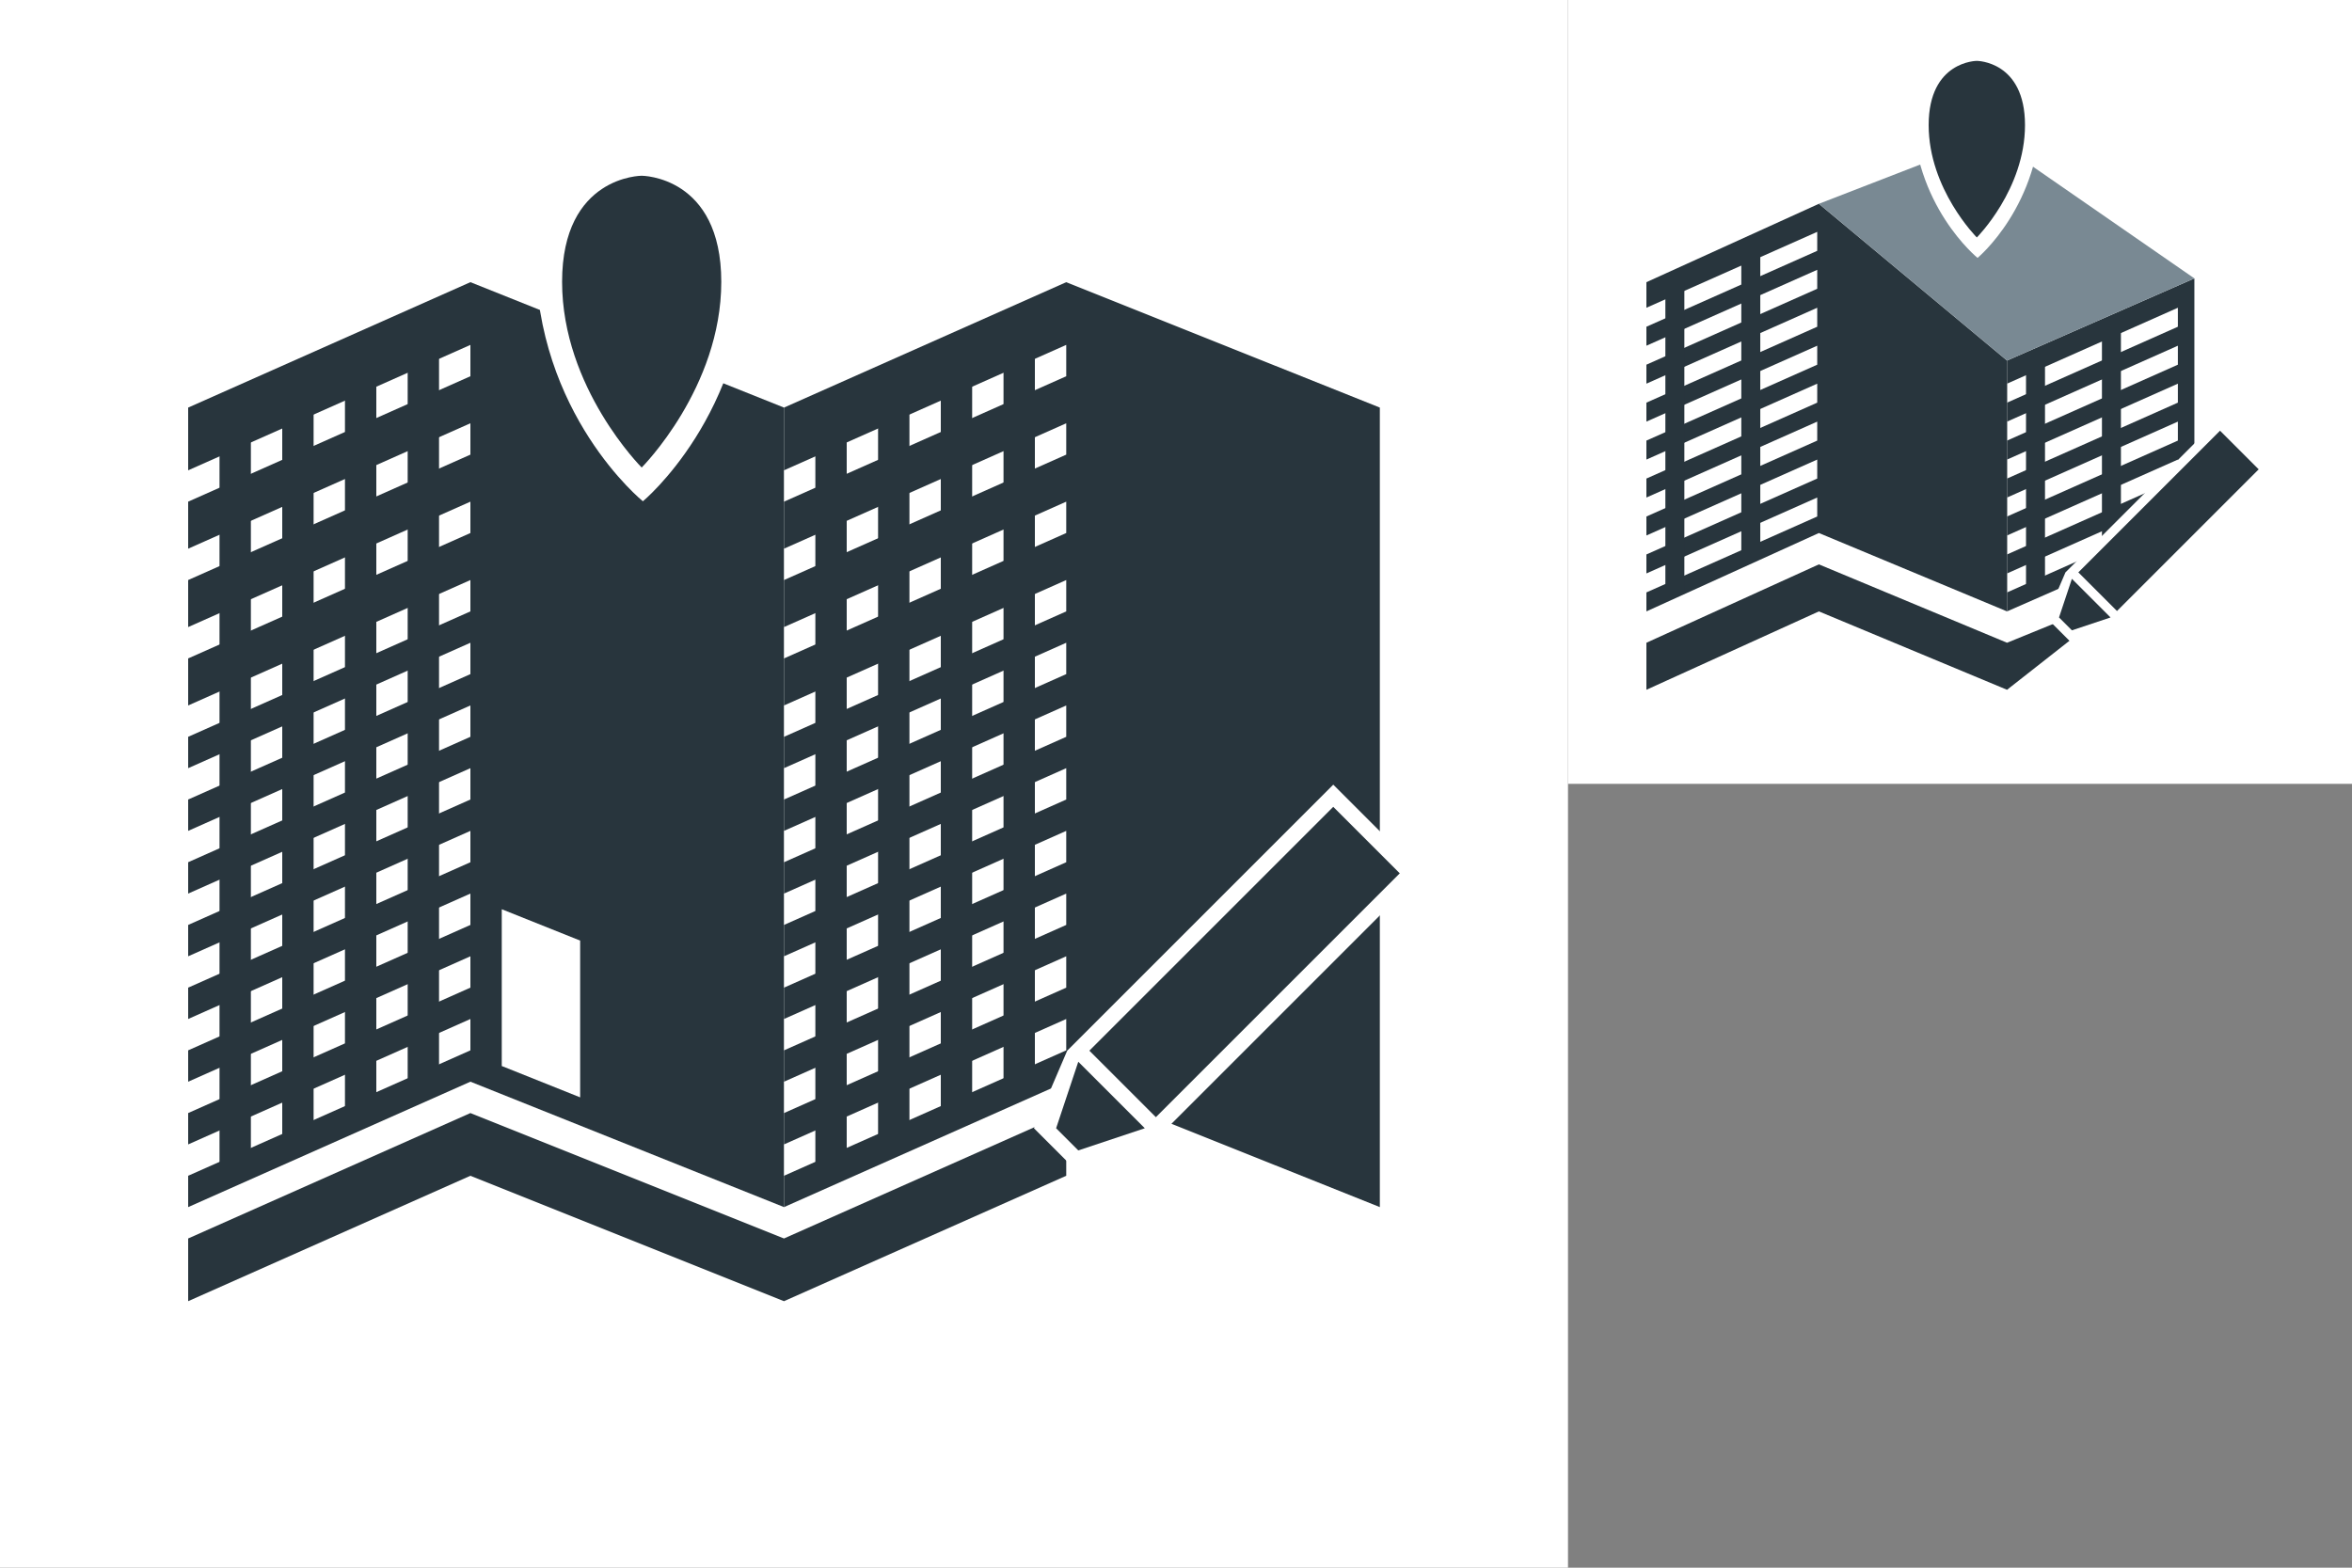 <?xml version="1.0" encoding="UTF-8" standalone="no"?>
<!-- Created with Inkscape (http://www.inkscape.org/) -->

<svg
   xmlns:dc="http://purl.org/dc/elements/1.1/"
   xmlns:cc="http://creativecommons.org/ns#"
   xmlns:rdf="http://www.w3.org/1999/02/22-rdf-syntax-ns#"
   xmlns:svg="http://www.w3.org/2000/svg"
   xmlns="http://www.w3.org/2000/svg"
   xmlns:sodipodi="http://sodipodi.sourceforge.net/DTD/sodipodi-0.dtd"
   xmlns:inkscape="http://www.inkscape.org/namespaces/inkscape"
   width="750"
   height="500"
   id="svg2"
   version="1.1"
   inkscape:version="0.48.2 r9819"
   sodipodi:docname="icon.svg">
  <rect width="100%" height="100%" fill="#808080" stroke="none"/>
  <defs
     id="defs4" />
  <sodipodi:namedview
     id="base"
     pagecolor="#ffffff"
     bordercolor="#666666"
     borderopacity="1.0"
     inkscape:pageopacity="0.0"
     inkscape:pageshadow="2"
     inkscape:zoom="3.8146973"
     inkscape:cx="527.1826"
     inkscape:cy="423.69139"
     inkscape:document-units="px"
     inkscape:current-layer="layer1"
     showgrid="true"
     showguides="true"
     inkscape:guide-bbox="true">
    <inkscape:grid
       type="xygrid"
       id="grid2985"
       empspacing="5"
       visible="true"
       enabled="true"
       snapvisiblegridlinesonly="true" />
    <sodipodi:guide
       orientation="0,1"
       position="220,400"
       id="guide2987" />
    <sodipodi:guide
       orientation="0,1"
       position="230,440"
       id="guide2989" />
  </sodipodi:namedview>
  <g
     inkscape:label="Layer 1"
     inkscape:groupmode="layer"
     id="layer1"
     transform="translate(0,-552.362)">
    <rect
       style="color:#000000;fill:#ffffff;fill-opacity:1;fill-rule:nonzero;stroke:none;stroke-width:5;marker:none;visibility:visible;display:inline;overflow:visible;enable-background:accumulate"
       id="rect4188"
       width="500"
       height="500"
       x="0"
       y="0"
       transform="translate(0,552.362)" />
    <path
       style="color:#000000;fill:#28353d;fill-opacity:1;fill-rule:nonzero;stroke:none;stroke-width:5;marker:none;visibility:visible;display:inline;overflow:visible;enable-background:accumulate"
       d="m 150,642.362 -90,40 0,255 90,-40 100,40 0,-255 z"
       id="path2991"
       inkscape:connector-curvature="0"
       sodipodi:nodetypes="ccccccc" />
    <path
       style="color:#000000;fill:#ffffff;fill-opacity:1;fill-rule:nonzero;stroke:none;stroke-width:5;marker:none;visibility:visible;display:inline;overflow:visible;enable-background:accumulate"
       d="m 60,702.362 90,-40 0,10 -90,40 z"
       id="path3798"
       inkscape:connector-curvature="0" />
    <path
       style="color:#000000;fill:#ffffff;fill-opacity:1;fill-rule:nonzero;stroke:none;stroke-width:5;marker:none;visibility:visible;display:inline;overflow:visible;enable-background:accumulate"
       d="m 60,727.362 90,-40 0,10 -90,40 z"
       id="path3798-1"
       inkscape:connector-curvature="0" />
    <path
       style="color:#000000;fill:#ffffff;fill-opacity:1;fill-rule:nonzero;stroke:none;stroke-width:5;marker:none;visibility:visible;display:inline;overflow:visible;enable-background:accumulate"
       d="m 60,777.362 90,-40 0,10 -90,40 z"
       id="path3798-1-7"
       inkscape:connector-curvature="0" />
    <path
       style="color:#000000;fill:#ffffff;fill-opacity:1;fill-rule:nonzero;stroke:none;stroke-width:5;marker:none;visibility:visible;display:inline;overflow:visible;enable-background:accumulate"
       d="m 60,752.362 90,-40 0,10 -90,40 z"
       id="path3798-1-3"
       inkscape:connector-curvature="0" />
    <path
       style="color:#000000;fill:#ffffff;fill-opacity:1;fill-rule:nonzero;stroke:none;stroke-width:5;marker:none;visibility:visible;display:inline;overflow:visible;enable-background:accumulate"
       d="m 60,797.362 90,-40 0,10 -90,40 z"
       id="path3798-1-7-1"
       inkscape:connector-curvature="0" />
    <path
       style="color:#000000;fill:#ffffff;fill-opacity:1;fill-rule:nonzero;stroke:none;stroke-width:5;marker:none;visibility:visible;display:inline;overflow:visible;enable-background:accumulate"
       d="m 60,857.362 90,-40 0,10 -90,40 z"
       id="path3798-1-7-1-0"
       inkscape:connector-curvature="0" />
    <path
       style="color:#000000;fill:#ffffff;fill-opacity:1;fill-rule:nonzero;stroke:none;stroke-width:5;marker:none;visibility:visible;display:inline;overflow:visible;enable-background:accumulate"
       d="m 60,817.362 90,-40 0,10 -90,40 z"
       id="path3798-1-7-1-8"
       inkscape:connector-curvature="0" />
    <path
       style="color:#000000;fill:#ffffff;fill-opacity:1;fill-rule:nonzero;stroke:none;stroke-width:5;marker:none;visibility:visible;display:inline;overflow:visible;enable-background:accumulate"
       d="m 60,917.362 90,-40 0,10 -90,40 z"
       id="path3798-1-7-1-7"
       inkscape:connector-curvature="0" />
    <path
       style="color:#000000;fill:#ffffff;fill-opacity:1;fill-rule:nonzero;stroke:none;stroke-width:5;marker:none;visibility:visible;display:inline;overflow:visible;enable-background:accumulate"
       d="m 60,877.362 90,-40 0,10 -90,40 z"
       id="path3798-1-7-1-8-4"
       inkscape:connector-curvature="0" />
    <path
       style="color:#000000;fill:#ffffff;fill-opacity:1;fill-rule:nonzero;stroke:none;stroke-width:5;marker:none;visibility:visible;display:inline;overflow:visible;enable-background:accumulate"
       d="m 60,837.362 90,-40 0,10 -90,40 z"
       id="path3798-1-7-1-8-6"
       inkscape:connector-curvature="0" />
    <path
       style="color:#000000;fill:#ffffff;fill-opacity:1;fill-rule:nonzero;stroke:none;stroke-width:5;marker:none;visibility:visible;display:inline;overflow:visible;enable-background:accumulate"
       d="m 60,897.362 90,-40 0,10 -90,40 z"
       id="path3798-1-7-1-8-6-8"
       inkscape:connector-curvature="0" />
    <rect
       style="color:#000000;fill:#28353d;fill-opacity:1;fill-rule:nonzero;stroke:none;stroke-width:5;marker:none;visibility:visible;display:inline;overflow:visible;enable-background:accumulate"
       id="rect3800"
       width="10"
       height="245"
       x="70"
       y="682.362" />
    <rect
       style="color:#000000;fill:#28353d;fill-opacity:1;fill-rule:nonzero;stroke:none;stroke-width:5;marker:none;visibility:visible;display:inline;overflow:visible;enable-background:accumulate"
       id="rect3800-5"
       width="10"
       height="245"
       x="90"
       y="672.362" />
    <rect
       style="color:#000000;fill:#28353d;fill-opacity:1;fill-rule:nonzero;stroke:none;stroke-width:5;marker:none;visibility:visible;display:inline;overflow:visible;enable-background:accumulate"
       id="rect3800-55"
       width="10"
       height="240"
       x="110"
       y="667.362" />
    <rect
       style="color:#000000;fill:#28353d;fill-opacity:1;fill-rule:nonzero;stroke:none;stroke-width:5;marker:none;visibility:visible;display:inline;overflow:visible;enable-background:accumulate"
       id="rect3800-4"
       width="10"
       height="240"
       x="130"
       y="657.362" />
    <path
       style="color:#000000;fill:#28353d;fill-opacity:1;fill-rule:nonzero;stroke:none;stroke-width:5;marker:none;visibility:visible;display:inline;overflow:visible;enable-background:accumulate"
       d="m 340,642.362 -90,40 0,255 90,-40 100,40 0,-255 z"
       id="path2991-5"
       inkscape:connector-curvature="0"
       sodipodi:nodetypes="ccccccc" />
    <path
       style="color:#000000;fill:#ffffff;fill-opacity:1;fill-rule:nonzero;stroke:none;stroke-width:5;marker:none;visibility:visible;display:inline;overflow:visible;enable-background:accumulate"
       d="m 250,702.362 90,-40 0,10 -90,40 z"
       id="path3798-17"
       inkscape:connector-curvature="0" />
    <path
       style="color:#000000;fill:#ffffff;fill-opacity:1;fill-rule:nonzero;stroke:none;stroke-width:5;marker:none;visibility:visible;display:inline;overflow:visible;enable-background:accumulate"
       d="m 250,727.362 90,-40 0,10 -90,40 z"
       id="path3798-1-8"
       inkscape:connector-curvature="0" />
    <path
       style="color:#000000;fill:#ffffff;fill-opacity:1;fill-rule:nonzero;stroke:none;stroke-width:5;marker:none;visibility:visible;display:inline;overflow:visible;enable-background:accumulate"
       d="m 250,777.362 90,-40 0,10 -90,40 z"
       id="path3798-1-7-2"
       inkscape:connector-curvature="0" />
    <path
       style="color:#000000;fill:#ffffff;fill-opacity:1;fill-rule:nonzero;stroke:none;stroke-width:5;marker:none;visibility:visible;display:inline;overflow:visible;enable-background:accumulate"
       d="m 250,752.362 90,-40 0,10 -90,40 z"
       id="path3798-1-3-5"
       inkscape:connector-curvature="0" />
    <path
       style="color:#000000;fill:#ffffff;fill-opacity:1;fill-rule:nonzero;stroke:none;stroke-width:5;marker:none;visibility:visible;display:inline;overflow:visible;enable-background:accumulate"
       d="m 250,797.362 90,-40 0,10 -90,40 z"
       id="path3798-1-7-1-4"
       inkscape:connector-curvature="0" />
    <path
       style="color:#000000;fill:#ffffff;fill-opacity:1;fill-rule:nonzero;stroke:none;stroke-width:5;marker:none;visibility:visible;display:inline;overflow:visible;enable-background:accumulate"
       d="m 250,857.362 90,-40 0,10 -90,40 z"
       id="path3798-1-7-1-0-5"
       inkscape:connector-curvature="0" />
    <path
       style="color:#000000;fill:#ffffff;fill-opacity:1;fill-rule:nonzero;stroke:none;stroke-width:5;marker:none;visibility:visible;display:inline;overflow:visible;enable-background:accumulate"
       d="m 250,817.362 90,-40 0,10 -90,40 z"
       id="path3798-1-7-1-8-3"
       inkscape:connector-curvature="0" />
    <path
       style="color:#000000;fill:#ffffff;fill-opacity:1;fill-rule:nonzero;stroke:none;stroke-width:5;marker:none;visibility:visible;display:inline;overflow:visible;enable-background:accumulate"
       d="m 250,917.362 90,-40 0,10 -90,40 z"
       id="path3798-1-7-1-7-0"
       inkscape:connector-curvature="0" />
    <path
       style="color:#000000;fill:#ffffff;fill-opacity:1;fill-rule:nonzero;stroke:none;stroke-width:5;marker:none;visibility:visible;display:inline;overflow:visible;enable-background:accumulate"
       d="m 250,877.362 90,-40 0,10 -90,40 z"
       id="path3798-1-7-1-8-4-1"
       inkscape:connector-curvature="0" />
    <path
       style="color:#000000;fill:#ffffff;fill-opacity:1;fill-rule:nonzero;stroke:none;stroke-width:5;marker:none;visibility:visible;display:inline;overflow:visible;enable-background:accumulate"
       d="m 250,837.362 90,-40 0,10 -90,40 z"
       id="path3798-1-7-1-8-6-94"
       inkscape:connector-curvature="0" />
    <path
       style="color:#000000;fill:#ffffff;fill-opacity:1;fill-rule:nonzero;stroke:none;stroke-width:5;marker:none;visibility:visible;display:inline;overflow:visible;enable-background:accumulate"
       d="m 250,897.362 90,-40 0,10 -90,40 z"
       id="path3798-1-7-1-8-6-8-9"
       inkscape:connector-curvature="0" />
    <rect
       style="color:#000000;fill:#28353d;fill-opacity:1;fill-rule:nonzero;stroke:none;stroke-width:5;marker:none;visibility:visible;display:inline;overflow:visible;enable-background:accumulate"
       id="rect3800-6"
       width="10"
       height="245"
       x="260"
       y="682.362" />
    <rect
       style="color:#000000;fill:#28353d;fill-opacity:1;fill-rule:nonzero;stroke:none;stroke-width:5;marker:none;visibility:visible;display:inline;overflow:visible;enable-background:accumulate"
       id="rect3800-5-6"
       width="10"
       height="245"
       x="280"
       y="672.362" />
    <rect
       style="color:#000000;fill:#28353d;fill-opacity:1;fill-rule:nonzero;stroke:none;stroke-width:5;marker:none;visibility:visible;display:inline;overflow:visible;enable-background:accumulate"
       id="rect3800-55-4"
       width="10"
       height="240"
       x="300"
       y="667.362" />
    <rect
       style="color:#000000;fill:#28353d;fill-opacity:1;fill-rule:nonzero;stroke:none;stroke-width:5;marker:none;visibility:visible;display:inline;overflow:visible;enable-background:accumulate"
       id="rect3800-4-0"
       width="10"
       height="240"
       x="320"
       y="657.362" />
    <g
       id="g4116"
       transform="matrix(0.846,0,0,0.846,221.538,48.056)">
      <path
         id="path4095"
         transform="translate(0,552.362)"
         d="m -20,100 c 0,0 -40,0 -40,40 0,60 40.455,92.727 40.455,92.727 l 0,0 C -19.545,232.727 20,200 20,140 20,100 -20,100 -20,100 z"
         style="color:#000000;fill:#ffffff;fill-opacity:1;fill-rule:nonzero;stroke:none;stroke-width:5;marker:none;visibility:visible;display:inline;overflow:visible;enable-background:accumulate"
         inkscape:connector-curvature="0"
         sodipodi:nodetypes="csccsc" />
      <path
         inkscape:connector-curvature="0"
         id="path4074"
         d="m -20,662.362 c 0,0 -30,0 -30,40 0,40 30,70 30,70 0,0 30,-30 30,-70 0,-40 -30,-40 -30,-40 z"
         style="color:#000000;fill:#28353d;fill-opacity:1;fill-rule:nonzero;stroke:none;stroke-width:5;marker:none;visibility:visible;display:inline;overflow:visible;enable-background:accumulate" />
    </g>
    <path
       style="color:#000000;fill:#28353d;fill-opacity:1;fill-rule:nonzero;stroke:none;stroke-width:5;marker:none;visibility:visible;display:inline;overflow:visible;enable-background:accumulate"
       d="m 60,947.362 90,-40 100,40 90,-40 0,20 -90,40 -100,-40 -90,40 z"
       id="path4120"
       inkscape:connector-curvature="0"
       sodipodi:nodetypes="ccccccccc" />
    <g
       id="g4145"
       transform="matrix(0.707,0.707,-0.707,0.707,709.617,-111.077)">
      <path
         transform="translate(0,552.362)"
         inkscape:connector-curvature="0"
         id="path4143"
         d="m 455,440 -10,-25 0,-120 40,0 0,120 -10,25 z"
         style="color:#000000;fill:#ffffff;fill-opacity:1;fill-rule:nonzero;stroke:none;stroke-width:5;marker:none;visibility:visible;display:inline;overflow:visible;enable-background:accumulate" />
      <path
         sodipodi:nodetypes="ccccc"
         transform="translate(0,552.362)"
         inkscape:connector-curvature="0"
         id="path4139"
         d="m 460,435 -10,-20 30,0 -10,20 z"
         style="color:#000000;fill:#28353d;fill-opacity:1;fill-rule:nonzero;stroke:none;stroke-width:5;marker:none;visibility:visible;display:inline;overflow:visible;enable-background:accumulate" />
      <path
         sodipodi:nodetypes="ccccc"
         transform="translate(0,552.362)"
         inkscape:connector-curvature="0"
         id="path4141"
         d="m 450,410 0,-110 30,0 0,110 z"
         style="color:#000000;fill:#28353d;fill-opacity:1;fill-rule:nonzero;stroke:none;stroke-width:5;marker:none;visibility:visible;display:inline;overflow:visible;enable-background:accumulate" />
    </g>
    <rect
       style="color:#000000;fill:#ffffff;fill-opacity:1;fill-rule:nonzero;stroke:none;stroke-width:5;marker:none;visibility:visible;display:inline;overflow:visible;enable-background:accumulate"
       id="rect4188-3"
       width="250"
       height="250"
       x="500"
       y="552.362"
       inkscape:export-filename="/Users/tmcw/src/geojson.io/img/icon-small.png"
       inkscape:export-xdpi="100.8"
       inkscape:export-ydpi="100.8" />
    <path
       style="color:#000000;fill:#28353d;fill-opacity:1;fill-rule:nonzero;stroke:none;stroke-width:5;marker:none;visibility:visible;display:inline;overflow:visible;enable-background:accumulate"
       d="m 640,667.362 0,80 59.738,-26.208 0,-80 c 0,0 -52.516,23.071 -59.738,26.208 z"
       id="path2991-5-4"
       inkscape:connector-curvature="0"
       sodipodi:nodetypes="ccccc" />
    <path
       style="color:#000000;fill:#ffffff;fill-opacity:1;fill-rule:nonzero;stroke:none;stroke-width:5;marker:none;visibility:visible;display:inline;overflow:visible;enable-background:accumulate"
       d="m 640,698.939 54.474,-24.211 0,6.053 -54.474,24.211 z"
       id="path3798-1-7-1-0-5-6"
       inkscape:connector-curvature="0" />
    <path
       style="color:#000000;fill:#ffffff;fill-opacity:1;fill-rule:nonzero;stroke:none;stroke-width:5;marker:none;visibility:visible;display:inline;overflow:visible;enable-background:accumulate"
       d="m 640,674.728 54.474,-24.211 0,6.053 -54.474,24.211 z"
       id="path3798-1-7-1-8-3-3"
       inkscape:connector-curvature="0" />
    <path
       style="color:#000000;fill:#ffffff;fill-opacity:1;fill-rule:nonzero;stroke:none;stroke-width:5;marker:none;visibility:visible;display:inline;overflow:visible;enable-background:accumulate"
       d="m 640,735.254 54.474,-24.211 0,6.053 -54.474,24.211 z"
       id="path3798-1-7-1-7-0-4"
       inkscape:connector-curvature="0" />
    <path
       style="color:#000000;fill:#ffffff;fill-opacity:1;fill-rule:nonzero;stroke:none;stroke-width:5;marker:none;visibility:visible;display:inline;overflow:visible;enable-background:accumulate"
       d="m 640,711.044 54.474,-24.211 0,6.053 -54.474,24.211 z"
       id="path3798-1-7-1-8-4-1-7"
       inkscape:connector-curvature="0" />
    <path
       style="color:#000000;fill:#ffffff;fill-opacity:1;fill-rule:nonzero;stroke:none;stroke-width:5;marker:none;visibility:visible;display:inline;overflow:visible;enable-background:accumulate"
       d="m 640,686.833 54.474,-24.211 0,6.053 -54.474,24.211 z"
       id="path3798-1-7-1-8-6-94-4"
       inkscape:connector-curvature="0" />
    <path
       style="color:#000000;fill:#ffffff;fill-opacity:1;fill-rule:nonzero;stroke:none;stroke-width:5;marker:none;visibility:visible;display:inline;overflow:visible;enable-background:accumulate"
       d="m 640,723.149 54.474,-24.211 0,6.053 -54.474,24.211 z"
       id="path3798-1-7-1-8-6-8-9-0"
       inkscape:connector-curvature="0" />
    <rect
       style="color:#000000;fill:#28353d;fill-opacity:1;fill-rule:nonzero;stroke:none;stroke-width:5;marker:none;visibility:visible;display:inline;overflow:visible;enable-background:accumulate"
       id="rect3800-6-7"
       width="6.053"
       height="73.945"
       x="646.052"
       y="667.362" />
    <rect
       style="color:#000000;fill:#28353d;fill-opacity:1;fill-rule:nonzero;stroke:none;stroke-width:5;marker:none;visibility:visible;display:inline;overflow:visible;enable-background:accumulate"
       id="rect3800-55-4-0"
       width="6.053"
       height="71.84"
       x="670.263"
       y="657.362" />
    <path
       style="color:#000000;fill:#28353d;fill-opacity:1;fill-rule:nonzero;stroke:none;stroke-width:5;marker:none;visibility:visible;display:inline;overflow:visible;enable-background:accumulate"
       d="m 525,757.362 55,-25 60,25 39.738,-16.208 0,0 L 640,772.362 l -60,-25 -55,25 z"
       id="path4120-1"
       inkscape:connector-curvature="0"
       sodipodi:nodetypes="ccccccccc" />
    <path
       style="color:#000000;fill:#ffffff;fill-opacity:1;fill-rule:nonzero;stroke:none;stroke-width:5;marker:none;visibility:visible;display:inline;overflow:visible;enable-background:accumulate"
       d="m 160,340 25,10 0,-50 -25,-10 z"
       id="path4407"
       inkscape:connector-curvature="0"
       transform="translate(0,552.362)" />
    <path
       style="color:#000000;fill:#28353d;fill-opacity:1;fill-rule:nonzero;stroke:none;stroke-width:5;marker:none;visibility:visible;display:inline;overflow:visible;enable-background:accumulate"
       d="m 580,617.362 -55,25 0,105 55,-25 60,25 0,-80 z"
       id="path2991-5-4-5"
       inkscape:connector-curvature="0"
       sodipodi:nodetypes="ccccccc" />
    <path
       style="color:#000000;fill:#ffffff;fill-opacity:1;fill-rule:nonzero;stroke:none;stroke-width:5;marker:none;visibility:visible;display:inline;overflow:visible;enable-background:accumulate"
       d="m 525,650.518 54.474,-24.211 0,6.053 -54.474,24.211 z"
       id="path3798-1-7-2-9-8"
       inkscape:connector-curvature="0" />
    <path
       style="color:#000000;fill:#ffffff;fill-opacity:1;fill-rule:nonzero;stroke:none;stroke-width:5;marker:none;visibility:visible;display:inline;overflow:visible;enable-background:accumulate"
       d="m 525,662.623 54.474,-24.211 0,6.053 -54.474,24.211 z"
       id="path3798-1-7-1-4-3-4"
       inkscape:connector-curvature="0" />
    <path
       style="color:#000000;fill:#ffffff;fill-opacity:1;fill-rule:nonzero;stroke:none;stroke-width:5;marker:none;visibility:visible;display:inline;overflow:visible;enable-background:accumulate"
       d="m 525,698.939 54.474,-24.211 0,6.053 -54.474,24.211 z"
       id="path3798-1-7-1-0-5-6-7"
       inkscape:connector-curvature="0" />
    <path
       style="color:#000000;fill:#ffffff;fill-opacity:1;fill-rule:nonzero;stroke:none;stroke-width:5;marker:none;visibility:visible;display:inline;overflow:visible;enable-background:accumulate"
       d="m 525,674.728 54.474,-24.211 0,6.053 -54.474,24.211 z"
       id="path3798-1-7-1-8-3-3-2"
       inkscape:connector-curvature="0" />
    <path
       style="color:#000000;fill:#ffffff;fill-opacity:1;fill-rule:nonzero;stroke:none;stroke-width:5;marker:none;visibility:visible;display:inline;overflow:visible;enable-background:accumulate"
       d="m 525,735.254 54.474,-24.211 0,6.053 -54.474,24.211 z"
       id="path3798-1-7-1-7-0-4-8"
       inkscape:connector-curvature="0" />
    <path
       style="color:#000000;fill:#ffffff;fill-opacity:1;fill-rule:nonzero;stroke:none;stroke-width:5;marker:none;visibility:visible;display:inline;overflow:visible;enable-background:accumulate"
       d="m 525,711.044 54.474,-24.211 0,6.053 -54.474,24.211 z"
       id="path3798-1-7-1-8-4-1-7-0"
       inkscape:connector-curvature="0" />
    <path
       style="color:#000000;fill:#ffffff;fill-opacity:1;fill-rule:nonzero;stroke:none;stroke-width:5;marker:none;visibility:visible;display:inline;overflow:visible;enable-background:accumulate"
       d="m 525,686.833 54.474,-24.211 0,6.053 -54.474,24.211 z"
       id="path3798-1-7-1-8-6-94-4-2"
       inkscape:connector-curvature="0" />
    <path
       style="color:#000000;fill:#ffffff;fill-opacity:1;fill-rule:nonzero;stroke:none;stroke-width:5;marker:none;visibility:visible;display:inline;overflow:visible;enable-background:accumulate"
       d="m 525,723.149 54.474,-24.211 0,6.053 -54.474,24.211 z"
       id="path3798-1-7-1-8-6-8-9-0-5"
       inkscape:connector-curvature="0" />
    <rect
       style="color:#000000;fill:#28353d;fill-opacity:1;fill-rule:nonzero;stroke:none;stroke-width:5;marker:none;visibility:visible;display:inline;overflow:visible;enable-background:accumulate"
       id="rect3800-6-7-4"
       width="6.053"
       height="98.945"
       x="531.052"
       y="642.362" />
    <rect
       style="color:#000000;fill:#28353d;fill-opacity:1;fill-rule:nonzero;stroke:none;stroke-width:5;marker:none;visibility:visible;display:inline;overflow:visible;enable-background:accumulate"
       id="rect3800-55-4-0-0"
       width="6.053"
       height="96.84"
       x="555.263"
       y="632.362" />
    <path
       style="color:#000000;fill:#798993;fill-opacity:1;fill-rule:nonzero;stroke:none;stroke-width:5;marker:none;visibility:visible;display:inline;overflow:visible;enable-background:accumulate"
       d="m 580,617.362 60,50 59.738,-26.208 -65,-45 z"
       id="path4537"
       inkscape:connector-curvature="0"
       sodipodi:nodetypes="ccccc" />
    <g
       id="g4530"
       transform="translate(32.834,8.555)">
      <g
         transform="matrix(0.512,0,0,0.512,607.773,224.095)"
         id="g4116-5">
        <path
           sodipodi:nodetypes="csccsc"
           inkscape:connector-curvature="0"
           style="color:#000000;fill:#ffffff;fill-opacity:1;fill-rule:nonzero;stroke:none;stroke-width:5;marker:none;visibility:visible;display:inline;overflow:visible;enable-background:accumulate"
           d="m -20,100 c 0,0 -40,0 -40,40 0,60 40.455,92.727 40.455,92.727 l 0,0 C -19.545,232.727 20,200 20,140 20,100 -20,100 -20,100 z"
           transform="translate(0,552.362)"
           id="path4095-4" />
        <path
           style="color:#000000;fill:#28353d;fill-opacity:1;fill-rule:nonzero;stroke:none;stroke-width:5;marker:none;visibility:visible;display:inline;overflow:visible;enable-background:accumulate"
           d="m -20,662.362 c 0,0 -30,0 -30,40 0,40 30,70 30,70 0,0 30,-30 30,-70 0,-40 -30,-40 -30,-40 z"
           id="path4074-2"
           inkscape:connector-curvature="0" />
      </g>
    </g>
    <g
       id="g4145-55"
       transform="matrix(0.707,0.707,-0.707,0.707,1123.3,-259.76)">
      <g
         id="g4590"
         transform="matrix(0.581,0,0,0.581,116.28,470.032)">
        <path
           style="color:#000000;fill:#ffffff;fill-opacity:1;fill-rule:nonzero;stroke:none;stroke-width:5;marker:none;visibility:visible;display:inline;overflow:visible;enable-background:accumulate"
           d="m 455,440 -10,-25 0,-120 40,0 0,120 -10,25 z"
           id="path4143-7"
           inkscape:connector-curvature="0"
           transform="translate(0,552.362)" />
        <path
           style="color:#000000;fill:#28353d;fill-opacity:1;fill-rule:nonzero;stroke:none;stroke-width:5;marker:none;visibility:visible;display:inline;overflow:visible;enable-background:accumulate"
           d="m 460,435 -10,-20 30,0 -10,20 z"
           id="path4139-4"
           inkscape:connector-curvature="0"
           transform="translate(0,552.362)"
           sodipodi:nodetypes="ccccc" />
        <path
           transform="translate(0,552.362)"
           style="color:#000000;fill:#28353d;fill-opacity:1;fill-rule:nonzero;stroke:none;stroke-width:5;marker:none;visibility:visible;display:inline;overflow:visible;enable-background:accumulate"
           d="m 450,410 0,-110 30,0 0,110 z"
           id="path4141-1"
           inkscape:connector-curvature="0"
           sodipodi:nodetypes="ccccc" />
      </g>
    </g>
  </g>
</svg>

